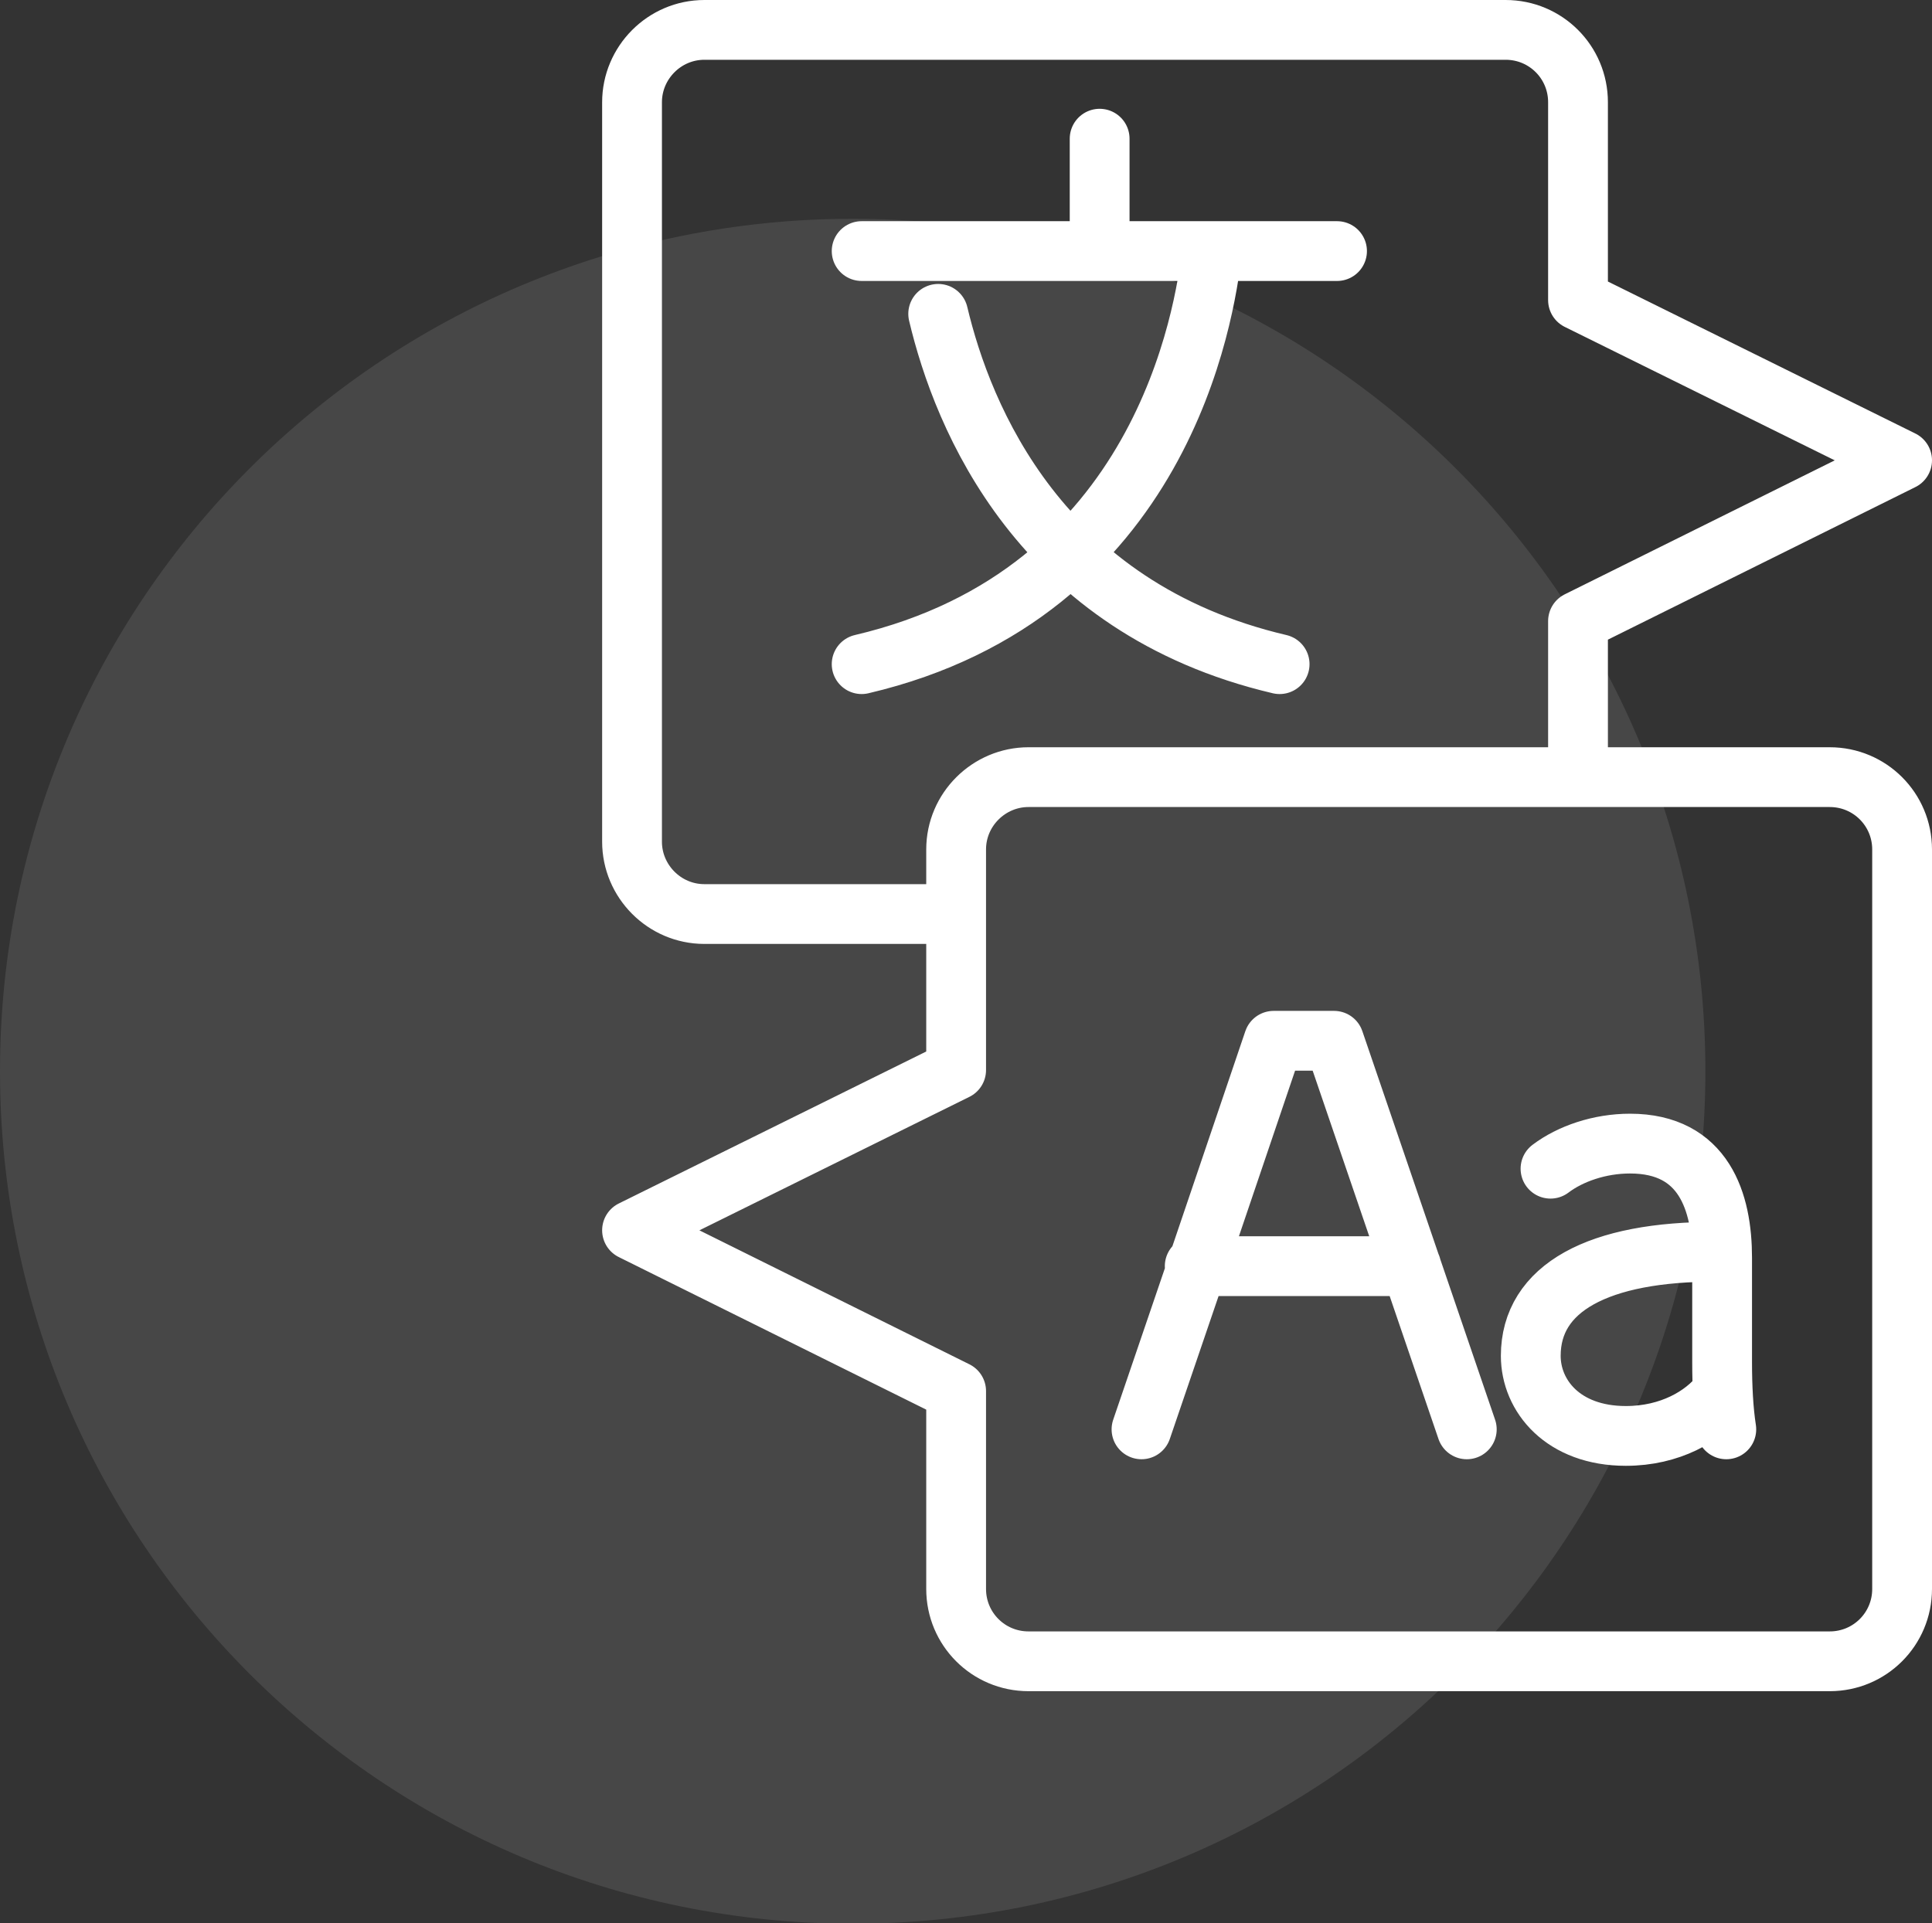 <?xml version="1.0" encoding="UTF-8"?>
<svg id="icons" xmlns="http://www.w3.org/2000/svg" version="1.1" viewBox="0 0 32.31 32.17">
  <rect x="0" y="0" width="32.31" height="32.17" fill="#333333" stroke="none"/>
  <!-- Generator: Adobe Illustrator 29.1.0, SVG Export Plug-In . SVG Version: 2.1.0 Build 142)  -->
  <defs>
    <style>
      .st0 {
        fill: #fff;
        opacity: .1;
      }

      .st1 {
        fill: none;
        stroke: #fff;
        stroke-linecap: round;
        stroke-linejoin: round;
      }
    </style>
  </defs>
  <path class="st0" d="M0,17.92C0,10.04,6.38,3.66,14.26,3.66s14.26,6.38,14.26,14.26-6.38,14.26-14.26,14.26S0,25.79,0,17.92"/>
  <path class="st1" d="M23.6,21.18h-3.62M18.39,4.2v-1.88M20.27,4.2c-.12,1.05-.83,5.73-5.86,6.91M15.69,5.25c.41,1.73,1.7,4.92,5.71,5.86M14.41,4.2h7.95M25.93,19.55c.33-.25.82-.42,1.33-.42,1.24,0,1.54.98,1.54,1.91v1.75c0,.4.02.8.07,1.12M19.09,23.91l1.02-2.99,1.19-3.51h1.01l2.22,6.5M26.39,12.86v-2.47l5.42-2.69-5.42-2.68V1.71c0-.67-.54-1.21-1.21-1.21h-13.4c-.67,0-1.21.55-1.21,1.21v12.37c0,.66.54,1.21,1.21,1.21h3.91M30.6,13h-13.4c-.66,0-1.21.54-1.21,1.21v3.69l-5.42,2.68,5.42,2.69v3.31c0,.67.54,1.21,1.21,1.21h13.4c.67,0,1.21-.54,1.21-1.21v-12.37c0-.67-.54-1.21-1.21-1.21ZM28.78,23.32c-.29.37-.85.7-1.59.7-1.05,0-1.59-.67-1.59-1.34,0-1.13,1.12-1.75,3.12-1.74"/>
</svg>